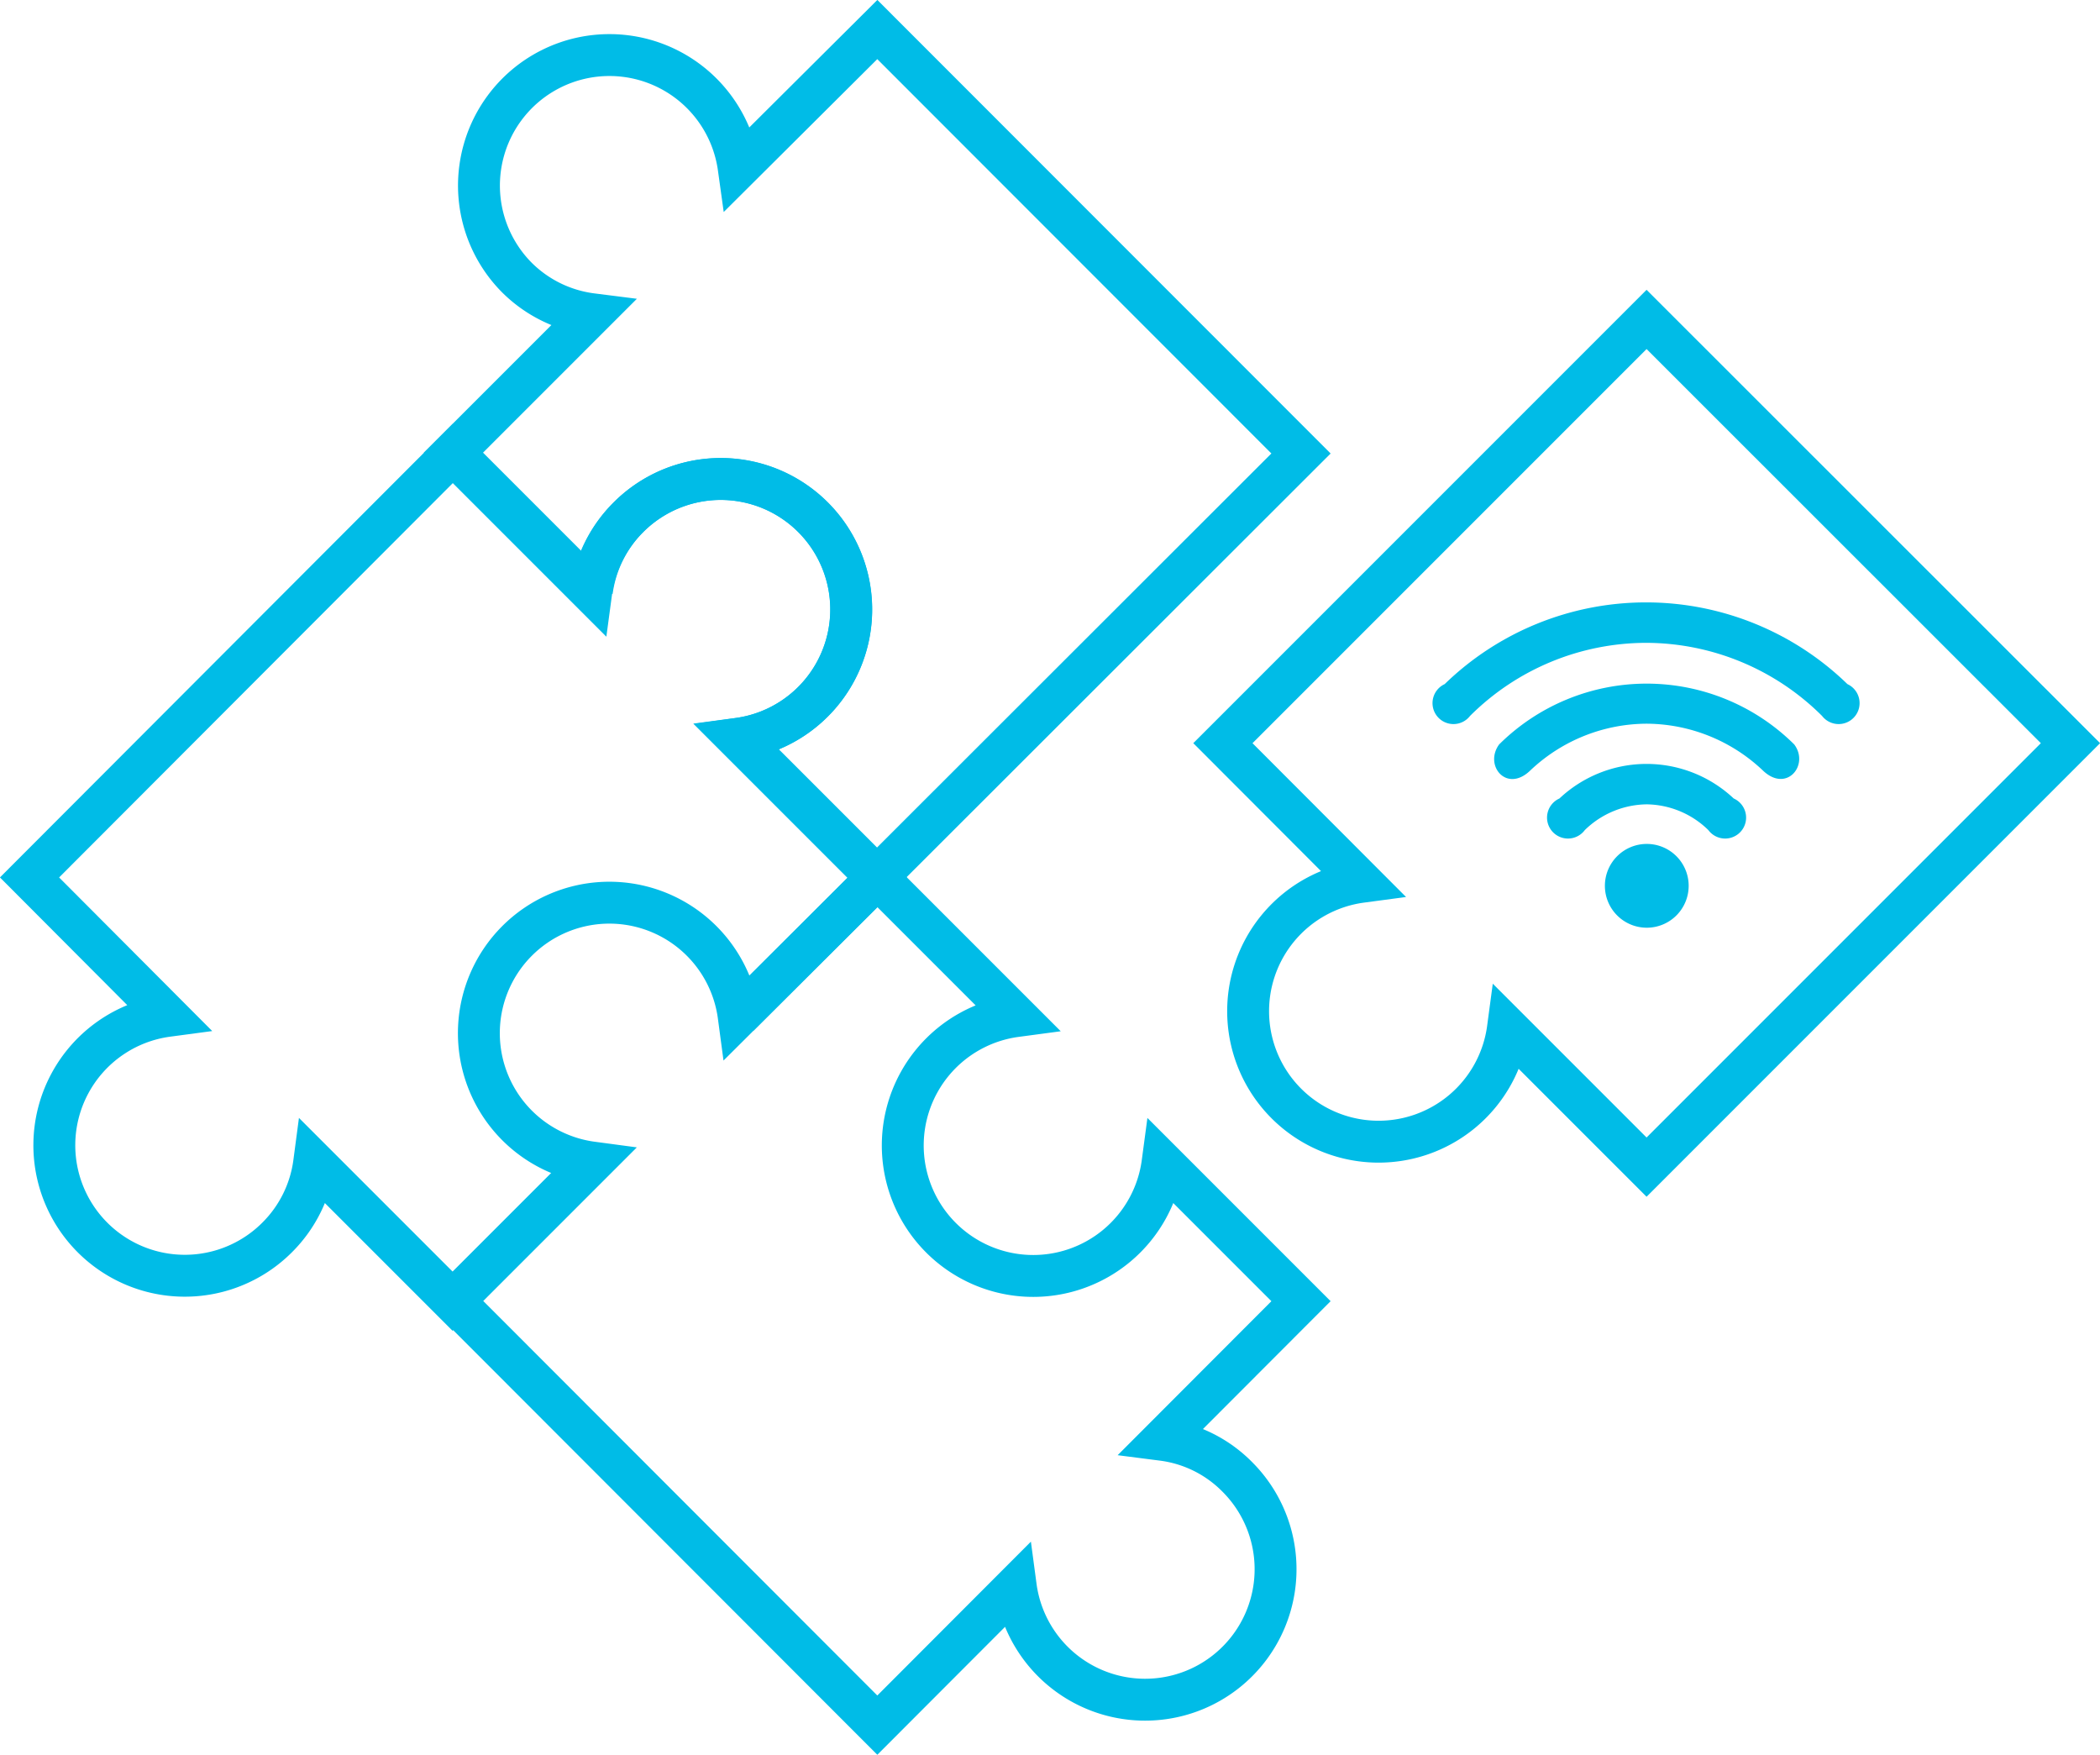 <svg xmlns="http://www.w3.org/2000/svg" viewBox="0 0 100.27 83.77" width="100.27" height="83.77">
    <defs>
        <style>.cls-1{fill:none;stroke:#00bce7;stroke-miterlimit:10;stroke-width:2px;}.cls-2{fill:#00bce7;fill-rule:evenodd;}</style>
    </defs>
    <g id="레이어_2" data-name="레이어 2">
        <g id="Layer_1" data-name="Layer 1">
            <path class="cls-1" d="M62.12,21.65,41.89,1.41,35.27,8A6.23,6.23,0,1,0,24.7,13.27,6.17,6.17,0,0,0,28.26,15l-6.61,6.61,6.61,6.61A6.17,6.17,0,0,1,30,24.7a6.23,6.23,0,1,1,5.24,10.57l6.62,6.62Z"/>
            <path class="cls-1" d="M35.27,48.5l6.62-6.61-6.62-6.62A6.23,6.23,0,1,0,30,24.7a6.17,6.17,0,0,0-1.77,3.56l-6.61-6.61L1.41,41.89,8,48.5a6.23,6.23,0,1,0,5.24,10.57A6.17,6.17,0,0,0,15,55.51l6.61,6.61,5.82-5.82"/>
            <path class="cls-1" d="M59.07,70.5a6.1,6.1,0,0,0-3.56-1.76l6.61-6.62-6.61-6.61a6.23,6.23,0,1,1-7-7l-6.61-6.61L35.27,48.5a6.23,6.23,0,1,0-7,7l-6.61,6.61L41.89,82.36l6.61-6.62A6.23,6.23,0,1,0,59.07,70.5Z"/>
            <path class="cls-1" d="M98.86,35.48,78.62,55.72,72,49.1a6.23,6.23,0,1,1-7-7l-6.61-6.62L78.62,15.25Z"/>
            <path class="cls-2" d="M78.63,40.29a2,2,0,1,1-2,2,2,2,0,0,1,2-2Z"/>
            <path class="cls-2" d="M78.62,30.69A11.93,11.93,0,0,1,87,34.18a1,1,0,1,0,1.21-1.52,13.8,13.8,0,0,0-19.23,0,1,1,0,1,0,1.21,1.52,11.93,11.93,0,0,1,8.4-3.49Z"/>
            <path class="cls-2" d="M78.62,34.55a8.12,8.12,0,0,1,5.57,2.25c1.13,1.06,2.21-.29,1.48-1.26a10,10,0,0,0-14.09,0c-.73,1,.35,2.32,1.47,1.26a8.12,8.12,0,0,1,5.57-2.25Z"/>
            <path class="cls-2" d="M78.62,38.4a4.28,4.28,0,0,1,2.95,1.23,1,1,0,1,0,1.21-1.51,6.07,6.07,0,0,0-8.32,0,1,1,0,1,0,1.21,1.51,4.3,4.3,0,0,1,3-1.23Z"/>
        </g>
    </g>
</svg>